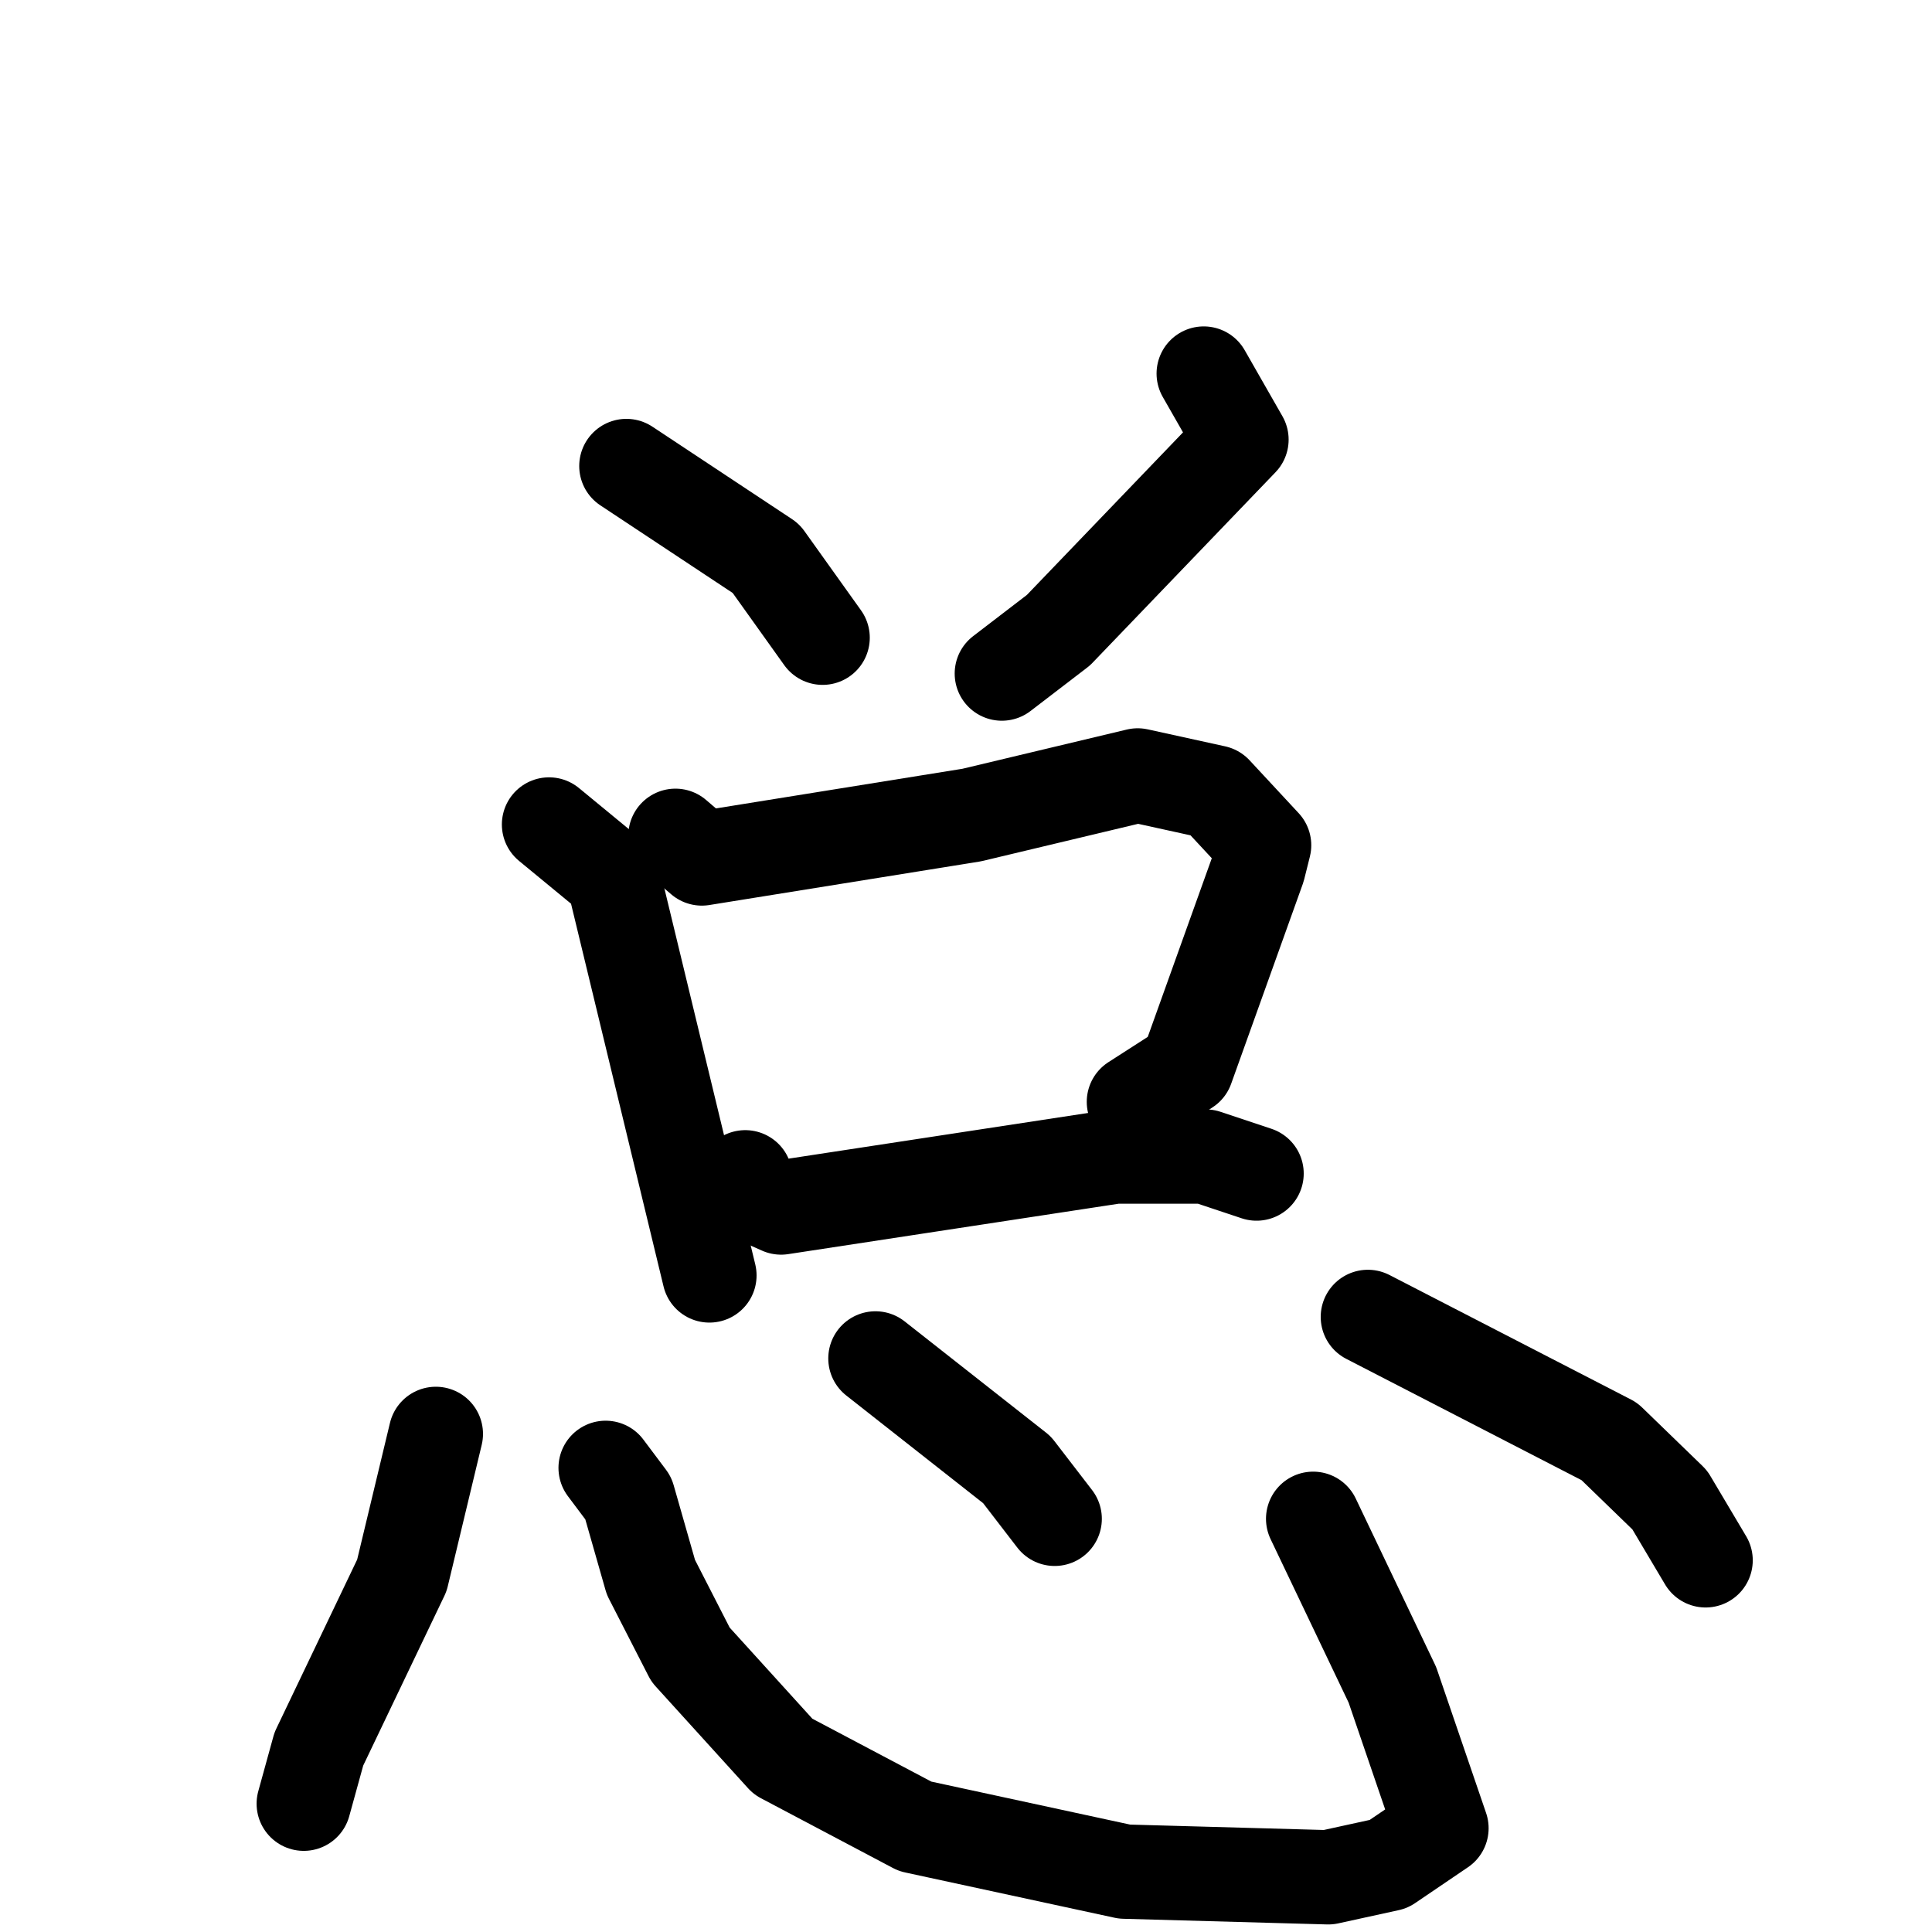 <svg xmlns="http://www.w3.org/2000/svg" viewBox="0 0 1024 1024">
  <g style="fill:none;stroke:#000000;stroke-width:50;stroke-linecap:round;stroke-linejoin:round;" transform="scale(1, 1) translate(0, 0)">
    <path d="M 332.0,247.0 L 406.0,296.0 L 436.0,338.0"/>
    <path d="M 638.0,198.0 L 658.0,233.0 L 561.0,334.0 L 531.0,357.0"/>
    <path d="M 291.0,437.0 L 325.0,465.0 L 376.0,676.0"/>
    <path d="M 358.0,443.0 L 372.0,455.0 L 515.0,432.0 L 603.0,411.0 L 644.0,420.0 L 670.0,448.0 L 667.0,460.0 L 629.0,566.0 L 601.0,584.0"/>
    <path d="M 395.0,624.0 L 396.0,632.0 L 414.0,640.0 L 591.0,613.0 L 639.0,613.0 L 666.0,622.0"/>
    <path d="M 231.0,760.0 L 213.0,835.0 L 169.0,927.0 L 161.0,956.0"/>
    <path d="M 321.0,778.0 L 333.0,794.0 L 345.0,836.0 L 366.0,877.0 L 415.0,931.0 L 485.0,968.0 L 596.0,992.0 L 704.0,995.0 L 736.0,988.0 L 764.0,969.0 L 738.0,893.0 L 696.0,805.0"/>
    <path d="M 464.0,720.0 L 539.0,779.0 L 559.0,805.0"/>
    <path d="M 725.0,698.0 L 853.0,764.0 L 885.0,795.0 L 904.0,827.0"/>
  </g>
</svg>
